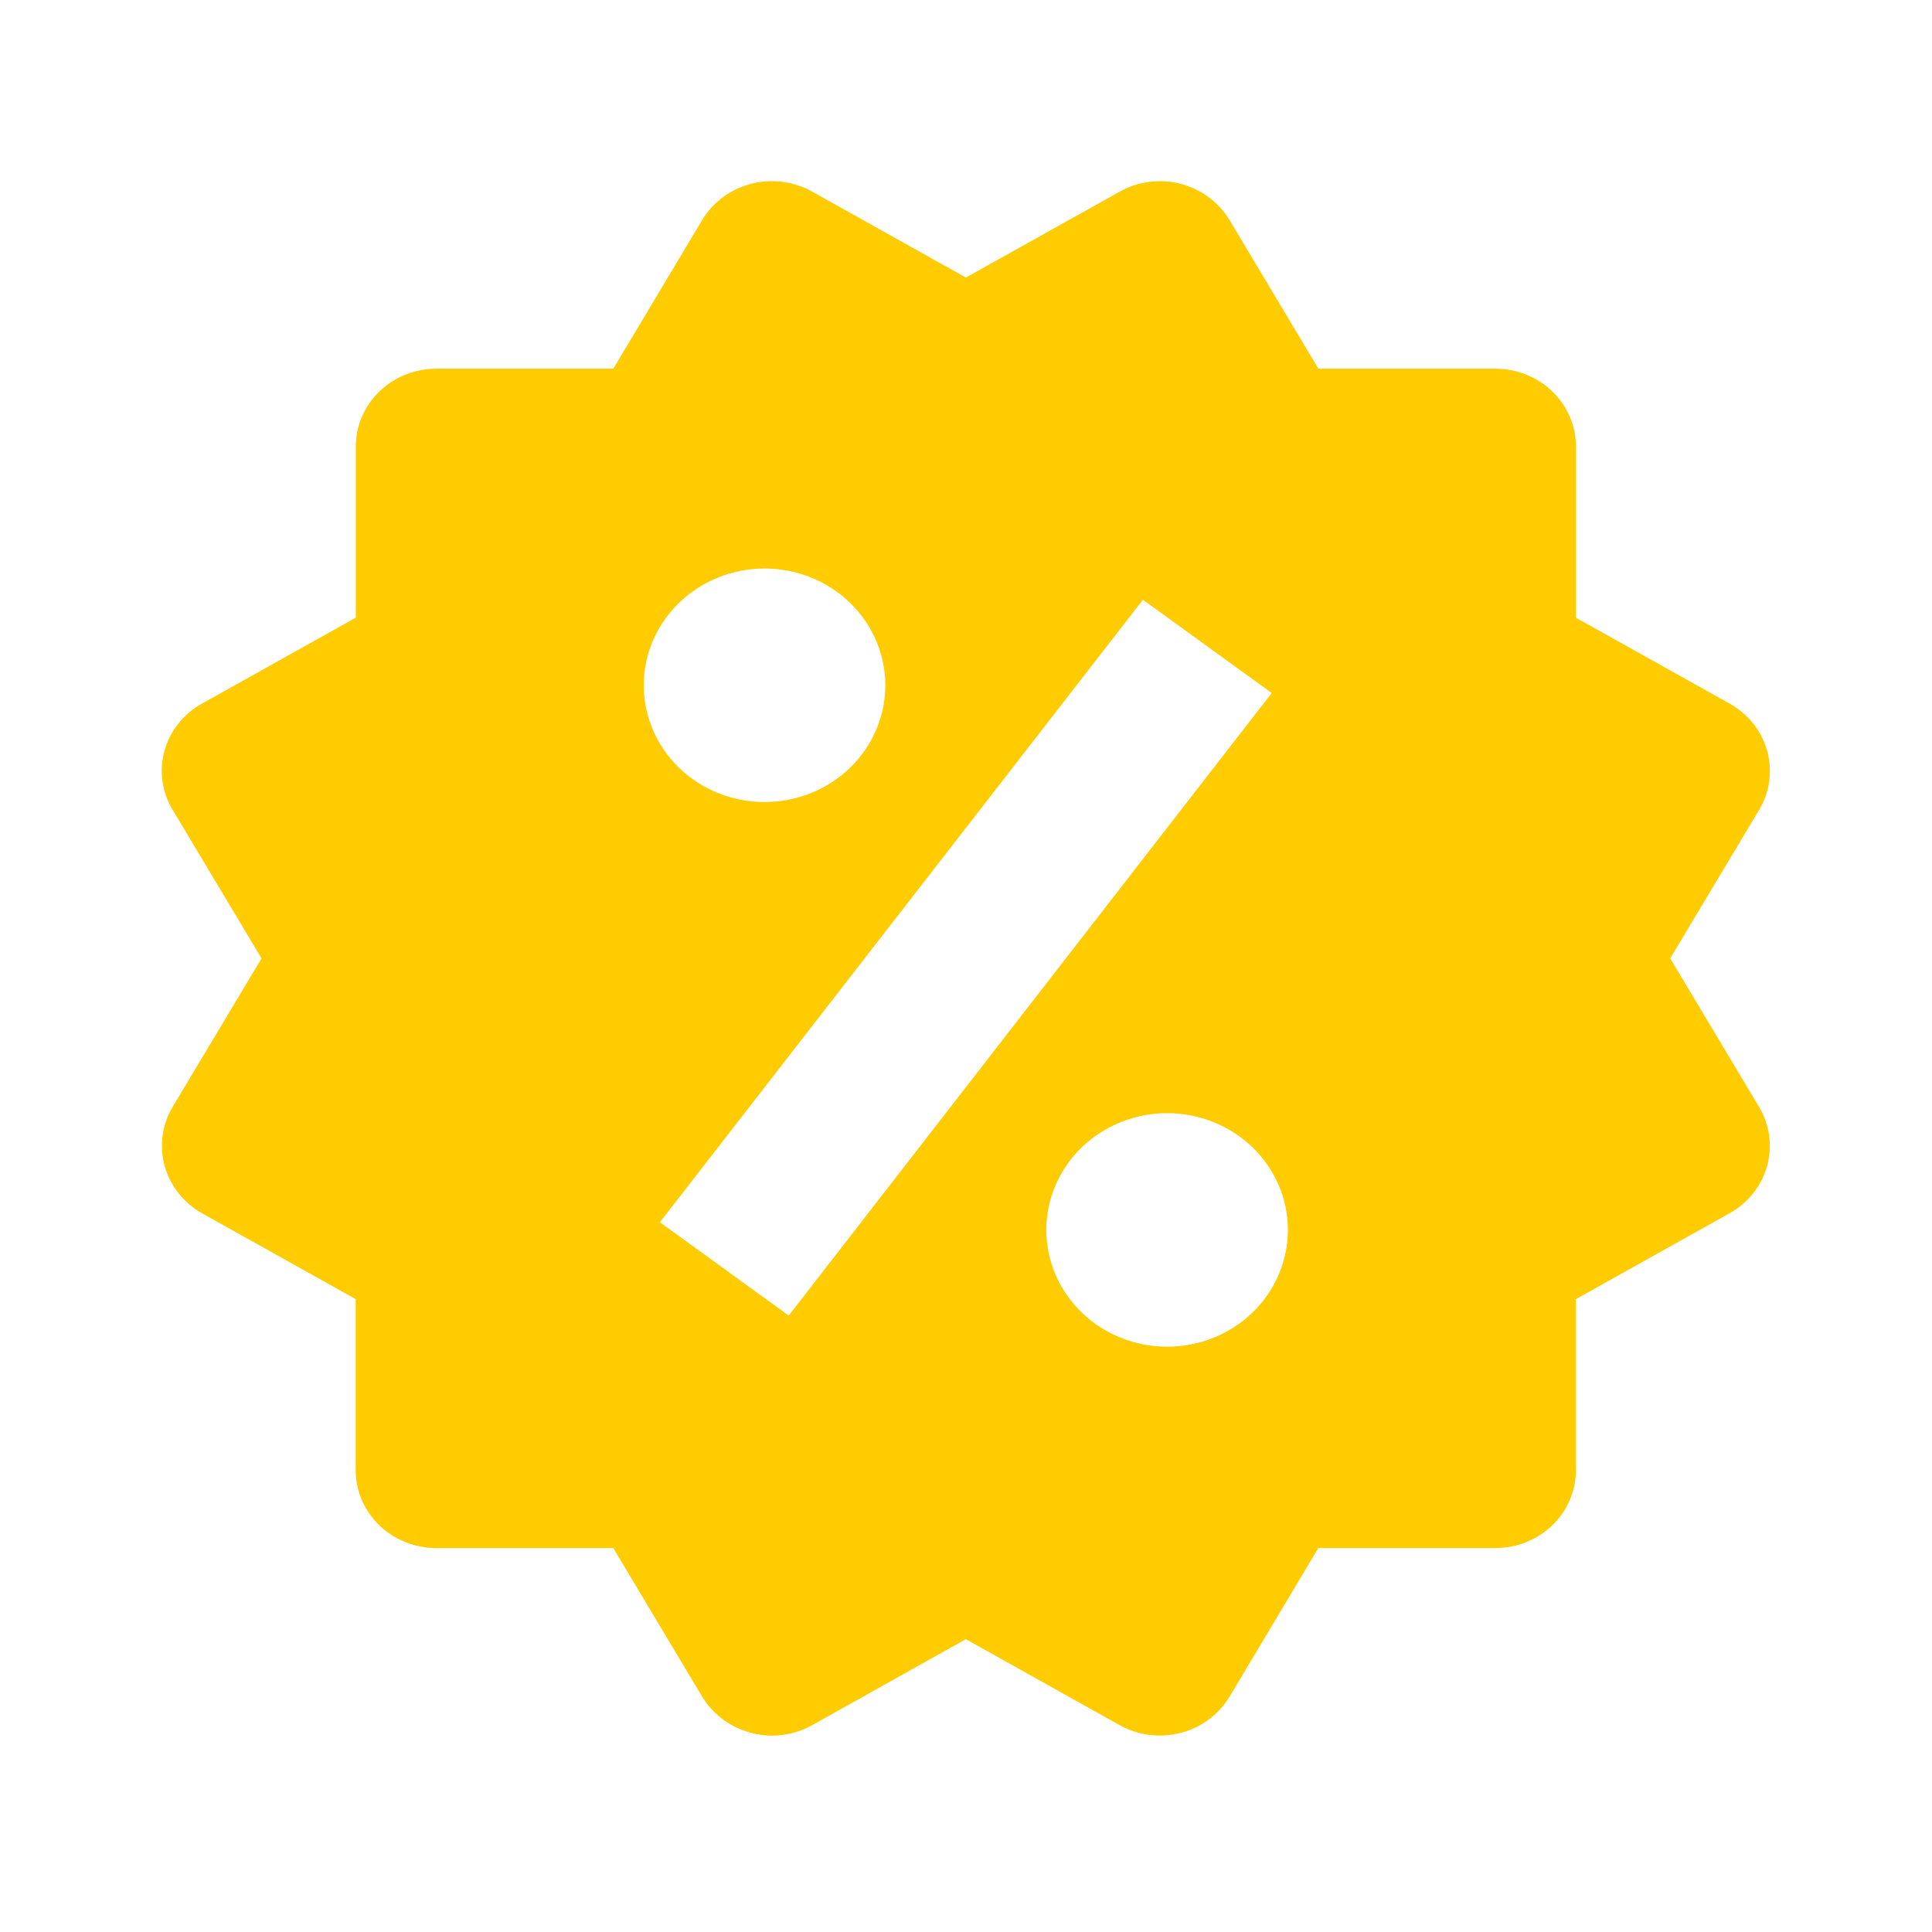 <svg width="30" height="30" viewBox="0 0 30 30" fill="none" xmlns="http://www.w3.org/2000/svg">
<path d="M25.935 14.882L27.315 12.576C27.481 12.299 27.526 11.969 27.44 11.66C27.355 11.35 27.145 11.086 26.858 10.926L24.471 9.592V6.933C24.471 6.613 24.339 6.306 24.105 6.079C23.87 5.852 23.552 5.725 23.221 5.725H20.472L19.093 3.418C18.927 3.142 18.654 2.939 18.335 2.855C18.176 2.814 18.011 2.803 17.848 2.824C17.685 2.844 17.528 2.896 17.386 2.976L14.998 4.31L12.611 2.975C12.324 2.815 11.983 2.771 11.662 2.854C11.342 2.937 11.069 3.14 10.903 3.417L9.523 5.725H6.775C6.443 5.725 6.125 5.852 5.891 6.079C5.656 6.306 5.525 6.613 5.525 6.933V9.591L3.137 10.925C2.995 11.004 2.87 11.109 2.77 11.235C2.67 11.361 2.596 11.505 2.554 11.659C2.512 11.812 2.501 11.972 2.523 12.13C2.545 12.287 2.598 12.439 2.681 12.576L4.061 14.882L2.681 17.187C2.516 17.465 2.471 17.794 2.556 18.104C2.642 18.413 2.85 18.677 3.136 18.839L5.523 20.173V22.83C5.523 23.151 5.655 23.458 5.89 23.685C6.124 23.911 6.442 24.038 6.773 24.038H9.523L10.903 26.346C11.014 26.529 11.172 26.681 11.362 26.787C11.552 26.893 11.767 26.949 11.986 26.951C12.204 26.951 12.42 26.895 12.612 26.788L14.997 25.453L17.385 26.788C17.672 26.948 18.013 26.991 18.333 26.908C18.653 26.826 18.926 26.623 19.092 26.346L20.471 24.038H23.22C23.551 24.038 23.869 23.911 24.104 23.685C24.338 23.458 24.47 23.151 24.47 22.83V20.173L26.857 18.839C26.999 18.76 27.124 18.654 27.224 18.528C27.324 18.402 27.397 18.258 27.439 18.105C27.482 17.951 27.492 17.791 27.471 17.634C27.449 17.476 27.396 17.325 27.314 17.187L25.935 14.882ZM11.872 8.828C12.37 8.828 12.847 9.019 13.198 9.36C13.55 9.7 13.747 10.161 13.747 10.642C13.747 11.123 13.549 11.584 13.197 11.924C12.845 12.264 12.368 12.454 11.871 12.454C11.373 12.454 10.896 12.263 10.545 11.923C10.193 11.583 9.996 11.121 9.996 10.64C9.996 10.16 10.194 9.699 10.546 9.359C10.898 9.019 11.375 8.828 11.872 8.828ZM12.247 20.428L10.247 18.979L17.747 9.313L19.747 10.761L12.247 20.428ZM18.122 20.911C17.876 20.911 17.632 20.864 17.404 20.773C17.177 20.682 16.97 20.548 16.796 20.38C16.622 20.212 16.484 20.012 16.39 19.792C16.296 19.572 16.247 19.336 16.247 19.098C16.247 18.86 16.296 18.624 16.39 18.404C16.485 18.184 16.623 17.984 16.797 17.816C16.971 17.648 17.178 17.514 17.406 17.423C17.633 17.332 17.877 17.285 18.123 17.285C18.621 17.285 19.098 17.477 19.45 17.817C19.801 18.157 19.999 18.618 19.998 19.099C19.998 19.58 19.8 20.041 19.449 20.381C19.097 20.721 18.62 20.912 18.122 20.911Z" fill="#FFCC02"/>
</svg>
